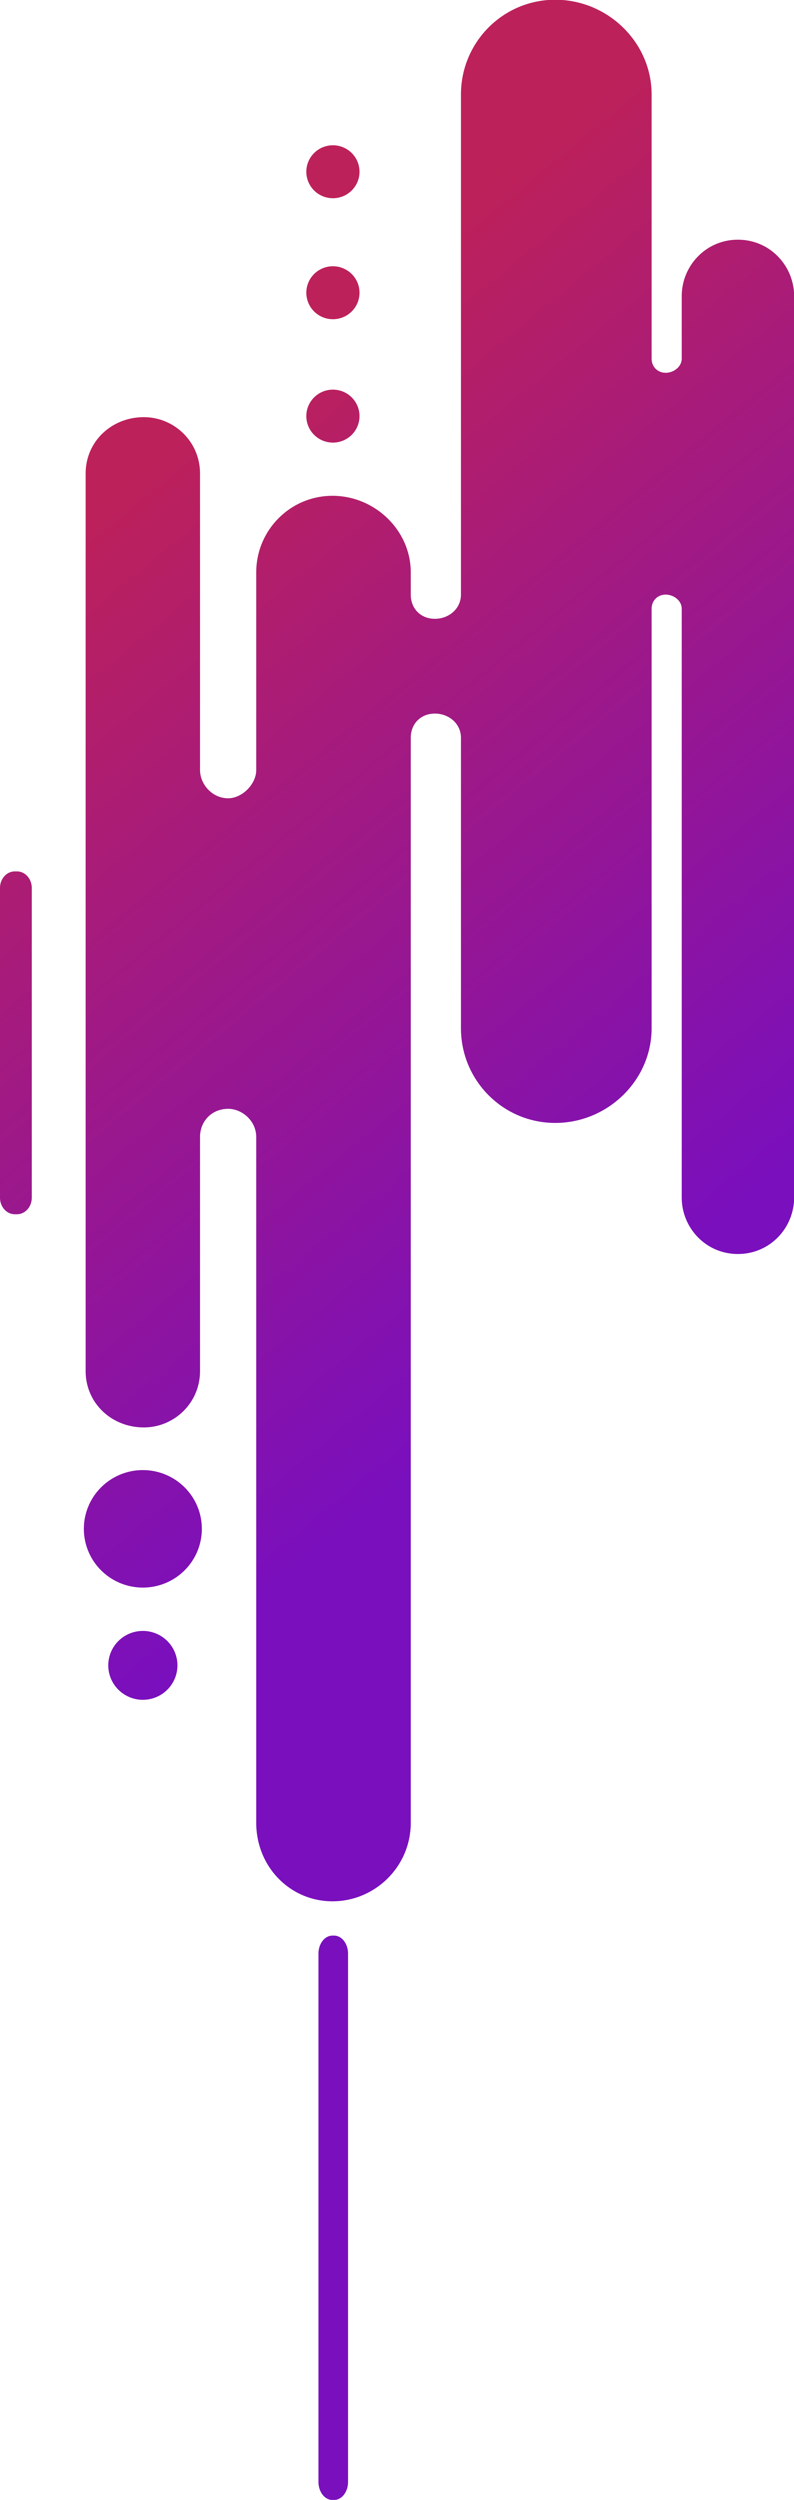 <?xml version="1.0" encoding="UTF-8" standalone="no"?>
<svg
   xmlns:dc="http://purl.org/dc/elements/1.1/"
   xmlns:cc="http://creativecommons.org/ns#"
   xmlns:rdf="http://www.w3.org/1999/02/22-rdf-syntax-ns#"
   xmlns:svg="http://www.w3.org/2000/svg"
   xmlns="http://www.w3.org/2000/svg"
   xmlns:xlink="http://www.w3.org/1999/xlink"
   xmlns:sodipodi="http://sodipodi.sourceforge.net/DTD/sodipodi-0.dtd"
   xmlns:inkscape="http://www.inkscape.org/namespaces/inkscape"
   id="svg41"
   viewBox="0 0 159 500"
   style="clip-rule:evenodd;fill-rule:evenodd;image-rendering:optimizeQuality;shape-rendering:geometricPrecision;text-rendering:geometricPrecision"
   version="1.1"
   height="500"
   width="159"
   xml:space="preserve"
   sodipodi:docname="el_bg_1.svg"
   inkscape:version="0.92.4 (5da689c313, 2019-01-14)"><sodipodi:namedview
   pagecolor="#ffffff"
   bordercolor="#666666"
   borderopacity="1"
   objecttolerance="10"
   gridtolerance="10"
   guidetolerance="10"
   inkscape:pageopacity="0"
   inkscape:pageshadow="2"
   inkscape:window-width="2560"
   inkscape:window-height="1361"
   id="namedview25"
   showgrid="false"
   inkscape:zoom="0.944"
   inkscape:cx="324.94469"
   inkscape:cy="147.72166"
   inkscape:window-x="1911"
   inkscape:window-y="-9"
   inkscape:window-maximized="1"
   inkscape:current-layer="_1367592948912" />
 <defs
   id="defs4"><linearGradient
   id="linearGradient4593"
   inkscape:collect="always"><stop
     id="stop4589"
     offset="0"
     style="stop-color:#bd215a;stop-opacity:1" /><stop
     id="stop4591"
     offset="1"
     style="stop-color:#7a0fbd;stop-opacity:1" /></linearGradient><linearGradient
   inkscape:collect="always"
   id="linearGradient843"><stop
     style="stop-color:#bc2059;stop-opacity:1"
     offset="0"
     id="stop839" /><stop
     style="stop-color:#7b0fba;stop-opacity:1"
     offset="1"
     id="stop841" /></linearGradient>
  <style
   id="style2"
   type="text/css">
   <![CDATA[
    .str0 {stroke:#2B2A29;stroke-width:0.999}
    .fil0 {fill:none}
   ]]>
  </style>
 <linearGradient
   inkscape:collect="always"
   xlink:href="#linearGradient843"
   id="linearGradient845"
   x1="234.051"
   y1="29.593"
   x2="595.236"
   y2="325.898"
   gradientUnits="userSpaceOnUse"
   gradientTransform="matrix(-1,0,0,1,1239.887,0)" /><linearGradient
   inkscape:collect="always"
   xlink:href="#linearGradient4593"
   id="linearGradient4587"
   x1="1006.905"
   y1="27.347"
   x2="641.79"
   y2="325.736"
   gradientUnits="userSpaceOnUse"
   gradientTransform="matrix(0,-1.001,0.997,0,41.054,354.5)" /></defs>
 <g
   transform="matrix(0.403,0,0,0.403,0.201,357.158)"
   id="Слой_x0020_1">
  <g
   id="_1367592948912">
   
   
   
   
   
   
   
   
   
   
   
   
   
   
   
   
  <path
   id="rect858"
   style="opacity:1;fill:url(#linearGradient4587);fill-opacity:1;stroke:none;stroke-width:2.479;stroke-linecap:square;stroke-linejoin:round;stroke-miterlimit:4;stroke-dasharray:none;stroke-opacity:1;paint-order:normal"
   d="m -0.5,-291.85 v -153.686 c 0,-4.563 3.289,-8.237 7.374,-8.237 h 1.043 c 4.085,0 7.374,3.674 7.374,8.237 v 153.686 c 0,4.563 -3.289,8.237 -7.374,8.237 h -1.043 c -4.085,0 -7.374,-3.674 -7.374,-8.237 z M 157.74,83.396 V 345.492 c 0,4.99 3.114,9.007 6.981,9.007 h 0.749 c 3.868,0 6.981,-4.017 6.981,-9.007 V 83.396 c 0,-4.99 -3.114,-9.007 -6.981,-9.007 h -0.749 c -3.868,0 -6.981,4.017 -6.981,9.007 z M 99.8,-127.484 a 29.316,29.158 0 0 0 -29.316,-29.158 29.316,29.158 0 0 0 -29.316,29.158 29.316,29.158 0 0 0 29.316,29.158 29.316,29.158 0 0 0 29.316,-29.158 z m -12.131,67.76 a 17.185,17.093 0 0 0 -17.185,-17.093 17.185,17.093 0 0 0 -17.185,17.093 17.185,17.093 0 0 0 17.185,17.093 17.185,17.093 0 0 0 17.185,-17.093 z M 178.143,-801.005 a 13.215,13.144 0 0 0 -13.215,-13.144 13.215,13.144 0 0 0 -13.215,13.144 13.215,13.144 0 0 0 13.215,13.144 13.215,13.144 0 0 0 13.215,-13.144 z m 0,60.045 a 13.215,13.144 0 0 0 -13.215,-13.144 13.215,13.144 0 0 0 -13.215,13.144 13.215,13.144 0 0 0 13.215,13.144 13.215,13.144 0 0 0 13.215,-13.144 z m -0.001,61.233 a 13.215,13.144 0 0 0 -13.215,-13.144 13.215,13.144 0 0 0 -13.215,13.144 13.215,13.144 0 0 0 13.215,13.144 13.215,13.144 0 0 0 13.215,-13.144 z m 152.132,88.585 c 3.989,0 7.978,3.002 7.978,7.006 v 292.233 c 0,15.012 11.968,28.022 27.925,28.022 15.957,0 27.925,-13.01 27.925,-28.022 v -447.357 c 0,-15.012 -11.968,-28.022 -27.925,-28.022 -15.957,0 -27.925,13.01 -27.925,28.022 v 31.025 c 0,4.003 -3.989,7.006 -7.978,7.006 -3.989,0 -6.981,-3.002 -6.981,-7.006 v -131.105 c 0,-26.021 -21.941,-47.038 -47.871,-47.038 -25.93,0 -46.874,21.017 -46.874,47.038 v 248.198 c 0,7.006 -5.984,12.01 -12.965,12.01 -6.981,0 -11.968,-5.004 -11.968,-12.01 v -11.009 c 0,-21.017 -17.952,-38.03 -38.895,-38.03 -20.944,0 -37.898,17.014 -37.898,38.03 v 98.078 c 0,7.006 -6.981,14.011 -13.962,14.011 -7.978,0 -13.962,-7.006 -13.962,-14.011 V -651.19 c 0,-16.013 -12.965,-28.022 -27.925,-28.022 -15.957,0 -28.922,12.01 -28.922,28.022 v 445.355 c 0,16.013 12.965,28.022 28.922,28.022 14.96,0 27.925,-12.01 27.925,-28.022 v -116.093 c 0,-8.006 5.984,-14.011 13.962,-14.011 6.981,0 13.962,6.005 13.962,14.011 V 18.344 c 0,22.018 16.954,39.031 37.898,39.031 20.944,0 38.895,-17.014 38.895,-39.031 V -520.085 c 0,-7.006 4.987,-12.01 11.968,-12.01 6.981,0 12.965,5.004 12.965,12.01 v 144.115 c 0,26.021 20.944,47.038 46.874,47.038 25.93,0 47.871,-21.017 47.871,-47.038 v -208.166 c 0,-4.003 2.992,-7.006 6.981,-7.006 z"
   inkscape:connector-curvature="0" /></g>
 </g>
</svg>
